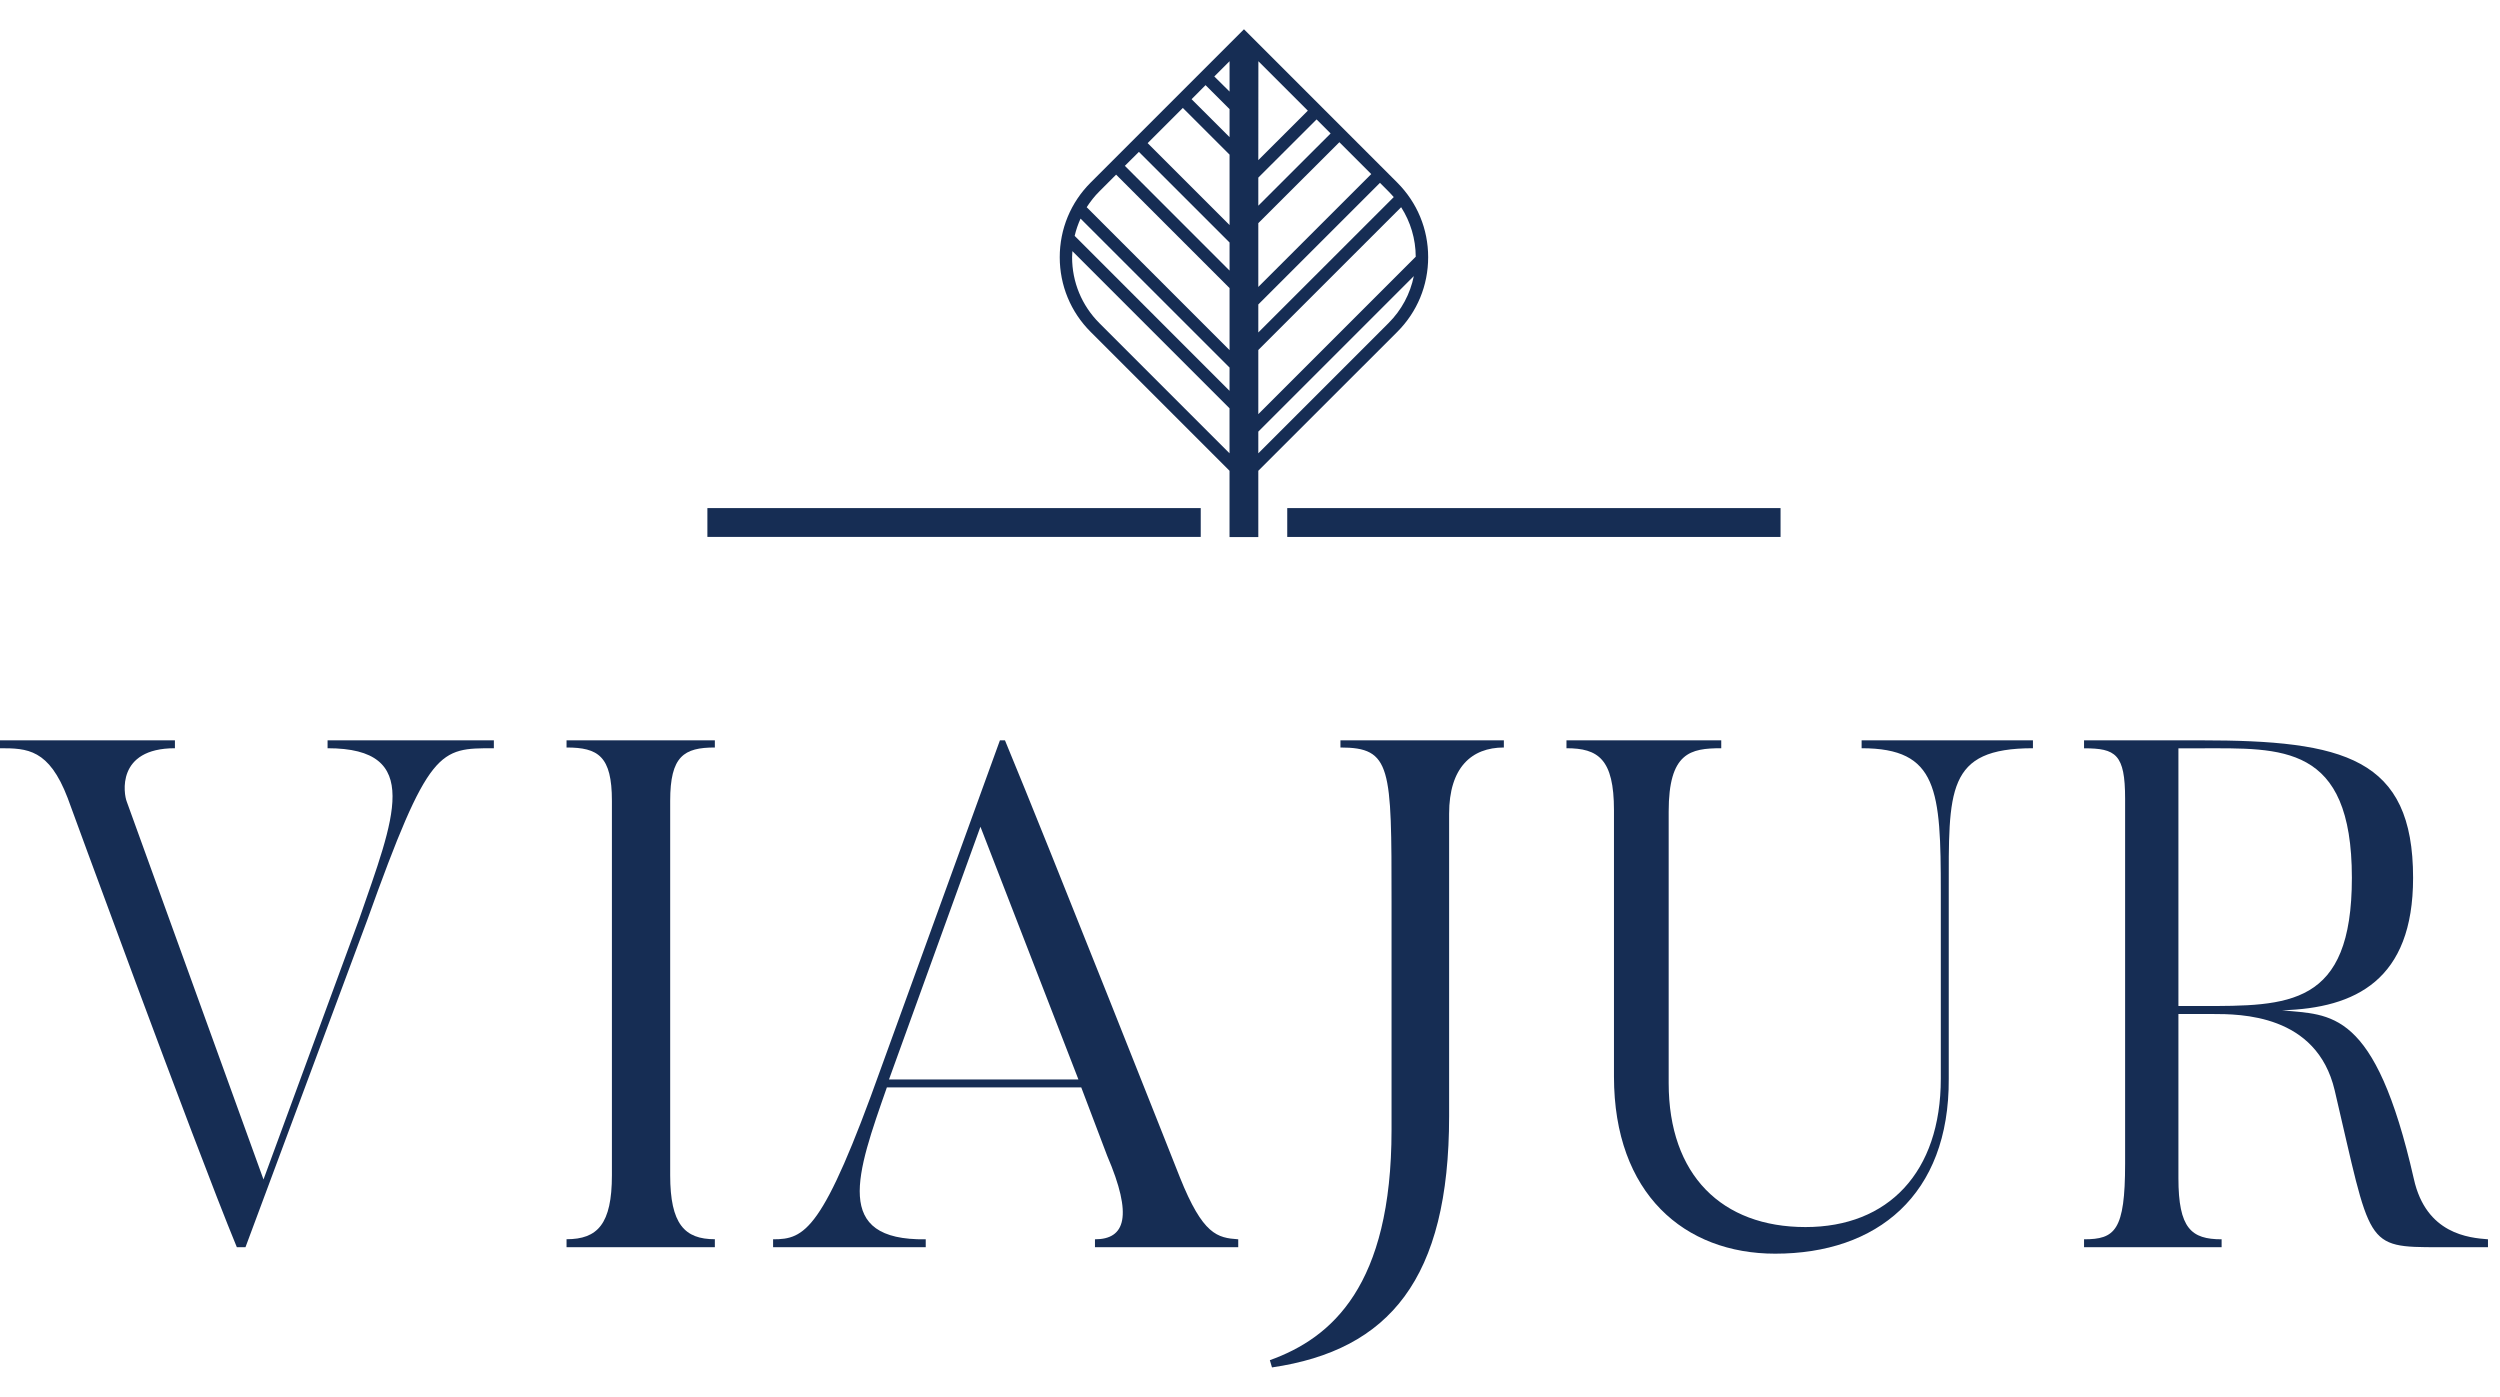 <svg width="68" height="38" viewBox="0 0 68 38" fill="none" xmlns="http://www.w3.org/2000/svg">
<path d="M19.241 14.604V13.82H32.66V14.604H19.241Z" fill="#162D54"/>
<path d="M35.013 14.605V13.82H48.431V14.605H35.013Z" fill="#162D54"/>
<path d="M38.005 9.028C38.548 8.485 38.846 7.765 38.846 6.996C38.846 6.23 38.548 5.51 38.005 4.966L34.228 1.188V1.186H34.226L33.836 0.796L33.446 1.186H33.444V1.188L29.666 4.966C29.123 5.508 28.825 6.23 28.825 6.996C28.825 7.765 29.123 8.485 29.666 9.028L33.443 12.805V14.608H34.226V12.805L38.005 9.028ZM37.766 8.79L34.226 12.33V11.74L38.456 7.51C38.358 7.991 38.123 8.435 37.766 8.79ZM34.226 9.52L38.111 5.636C38.366 6.035 38.506 6.498 38.508 6.983L34.226 11.265V9.52ZM34.226 6.07L36.431 3.868L37.298 4.735L34.226 7.805V6.07ZM34.226 5.595V4.831L35.811 3.248L36.193 3.63L34.226 5.595ZM33.444 3.73L32.411 2.698L32.791 2.316L33.444 2.968V3.73ZM33.444 4.206V6.121L31.216 3.893L32.173 2.936L33.444 4.206ZM33.444 6.596V7.36L30.596 4.511L30.978 4.131L33.444 6.596ZM33.443 10.631L29.231 6.416C29.268 6.255 29.323 6.096 29.391 5.946L33.444 9.998L33.443 10.631ZM37.91 5.361L34.226 9.043V8.281L37.535 4.973L37.766 5.205C37.816 5.255 37.863 5.308 37.91 5.361ZM35.573 3.01L34.226 4.356L34.228 1.665L35.573 3.01ZM33.444 2.491L33.029 2.08L33.444 1.665V2.491ZM29.904 5.205L30.358 4.75L33.444 7.836V9.523L29.558 5.636C29.658 5.483 29.771 5.336 29.904 5.205ZM29.904 8.79C29.424 8.31 29.161 7.673 29.161 6.996C29.161 6.941 29.166 6.886 29.169 6.831L33.443 11.106V12.33L29.904 8.79Z" fill="#162D54"/>
<path d="M13.433 20.137V20.352C11.945 20.352 11.67 20.332 9.987 25.032L6.677 33.924H6.442C5.248 31.026 1.84 21.704 1.84 21.704C1.33 20.372 0.743 20.352 0 20.352V20.137H4.758V20.352C3.152 20.352 3.368 21.605 3.447 21.802L7.167 32.082L9.772 24.994C10.712 22.272 11.533 20.352 8.91 20.352V20.137H13.433Z" fill="#162D54"/>
<path d="M19.444 20.137V20.332C18.602 20.332 18.229 20.567 18.229 21.782V31.966C18.229 33.297 18.622 33.707 19.444 33.707V33.924H15.41V33.707C16.252 33.707 16.644 33.297 16.644 31.966V21.782C16.644 20.567 16.27 20.332 15.41 20.332V20.137H19.444Z" fill="#162D54"/>
<path d="M33.68 33.924H29.783V33.709C30.605 33.709 30.821 33.081 30.115 31.436L29.41 29.577H24.123C23.301 31.927 22.635 33.747 25.18 33.709V33.924H21.028V33.709C21.891 33.709 22.38 33.492 23.966 29.047L27.198 20.137H27.335C28.53 23.015 32.093 32.024 32.093 32.024C32.72 33.591 33.113 33.669 33.68 33.709V33.924ZM29.333 29.361L26.668 22.487L24.181 29.361H29.333Z" fill="#162D54"/>
<path d="M40.905 20.137V20.332C40.023 20.332 39.416 20.881 39.416 22.134V30.359C39.416 34.786 37.791 36.724 34.598 37.194L34.54 36.997C36.225 36.391 37.85 34.981 37.85 30.732V24.524C37.85 20.862 37.85 20.332 36.46 20.332V20.137H40.905Z" fill="#162D54"/>
<path d="M43.9 29.282V22.037C43.9 20.645 43.47 20.352 42.608 20.352V20.137H46.818V20.352C45.976 20.352 45.388 20.469 45.388 22.076V29.459C45.388 31.965 46.836 33.376 49.11 33.376C51.361 33.376 52.79 31.887 52.79 29.34V24.269C52.79 21.489 52.713 20.352 50.636 20.352V20.137H55.296V20.352C52.928 20.352 53.006 21.489 53.006 24.269V29.34C53.025 32.514 51.048 34.1 48.286 34.1C45.82 34.1 43.9 32.474 43.9 29.282Z" fill="#162D54"/>
<path d="M67.673 33.924H66.341C64.304 33.924 64.501 33.906 63.503 29.655C63.013 27.581 60.936 27.581 60.173 27.581H59.253V32.044C59.253 33.416 59.604 33.709 60.428 33.709V33.924H56.686V33.709C57.529 33.709 57.803 33.474 57.803 31.652V21.724C57.803 20.511 57.548 20.354 56.686 20.354V20.137H59.859C63.756 20.137 65.636 20.607 65.636 23.877C65.636 26.659 64.069 27.422 62.073 27.48C63.384 27.617 64.598 27.404 65.656 32.064C65.989 33.571 67.164 33.669 67.673 33.709V33.924ZM59.859 20.354H59.253V27.364H59.859C62.248 27.364 63.971 27.384 63.971 23.877C63.971 20.215 62.053 20.354 59.859 20.354Z" fill="#162D54"/>
</svg>
